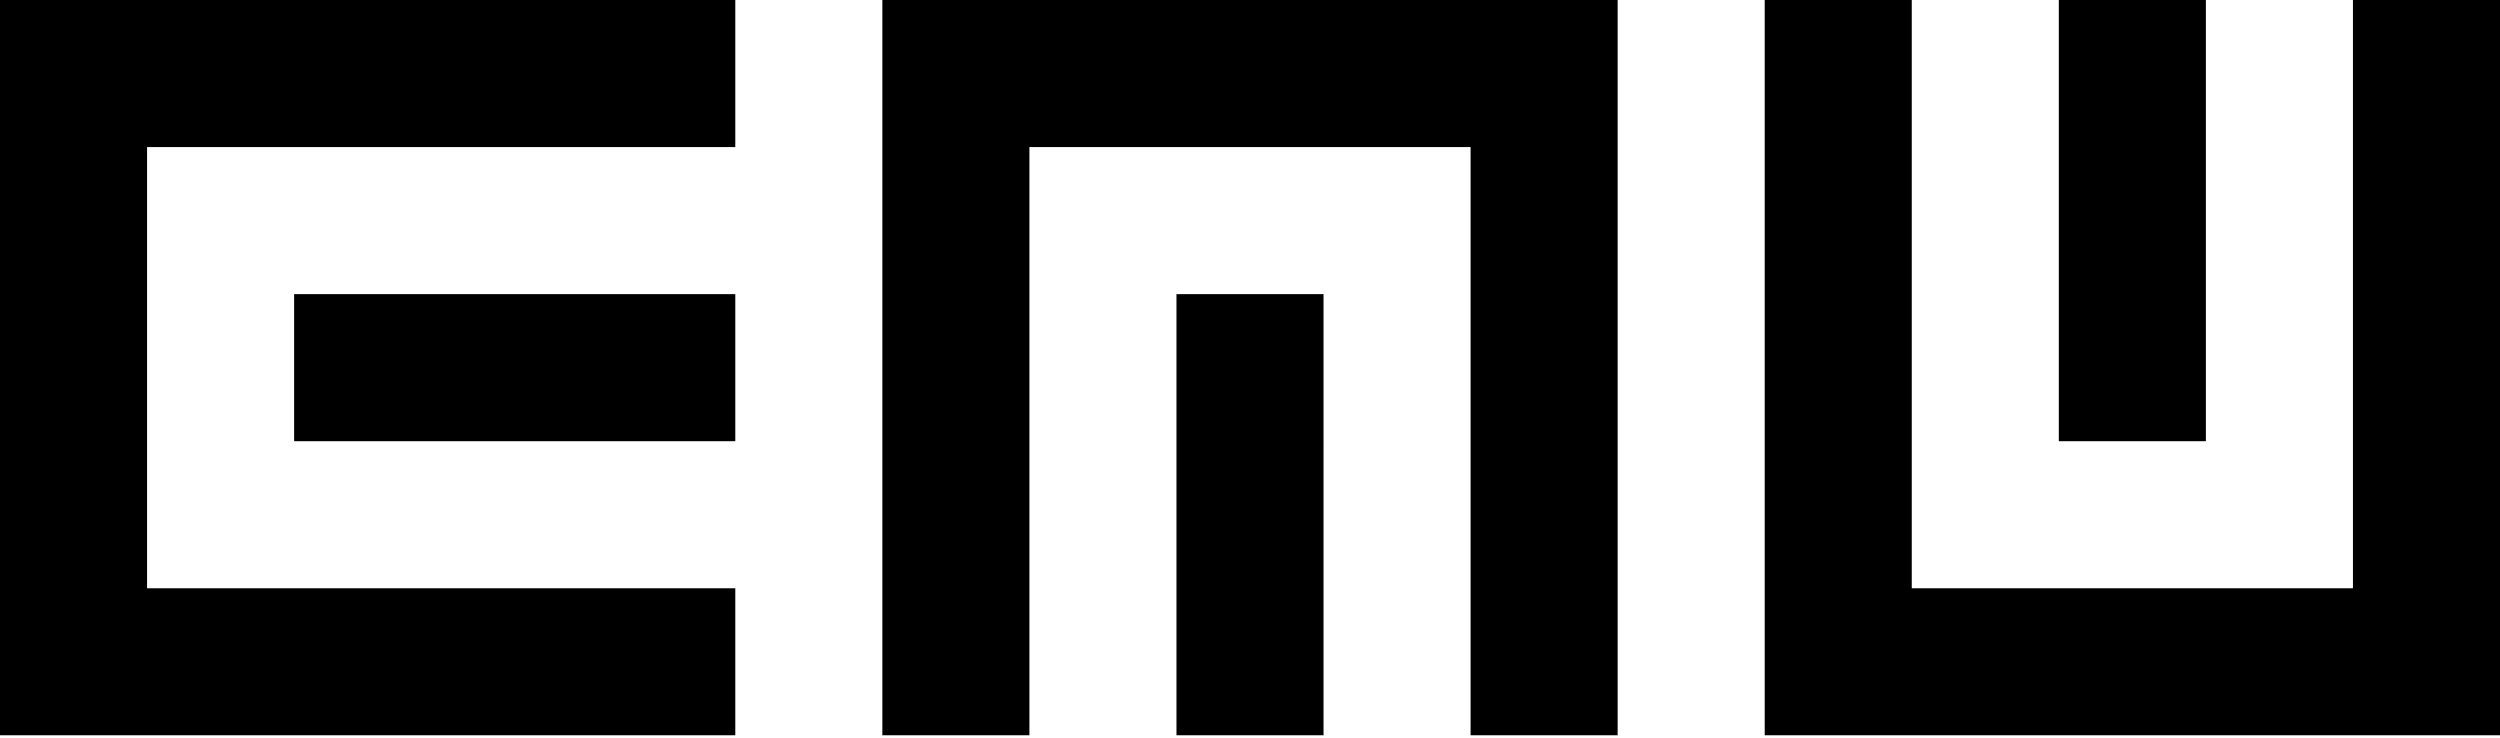 <?xml version="1.0" encoding="utf-8"?>
<!-- Generator: Adobe Illustrator 21.0.0, SVG Export Plug-In . SVG Version: 6.00 Build 0)  -->
<svg version="1.1" id="Слой_1" xmlns="http://www.w3.org/2000/svg" xmlns:xlink="http://www.w3.org/1999/xlink" x="0px" y="0px"
	 viewBox="0 0 340 100.4" style="enable-background:new 0 0 340 100.4;" xml:space="preserve">
<path d="M120,100h20V20h60v80h20V0H120V100z M40,60h60V40H40V60z M300,0h-20v60h20V0z M320,0v80h-60V0h-20v100h100V0H320z M160,100
	h20V40h-20V100z M0,100h100V80H20V20h80V0H0V100z"/>
</svg>

